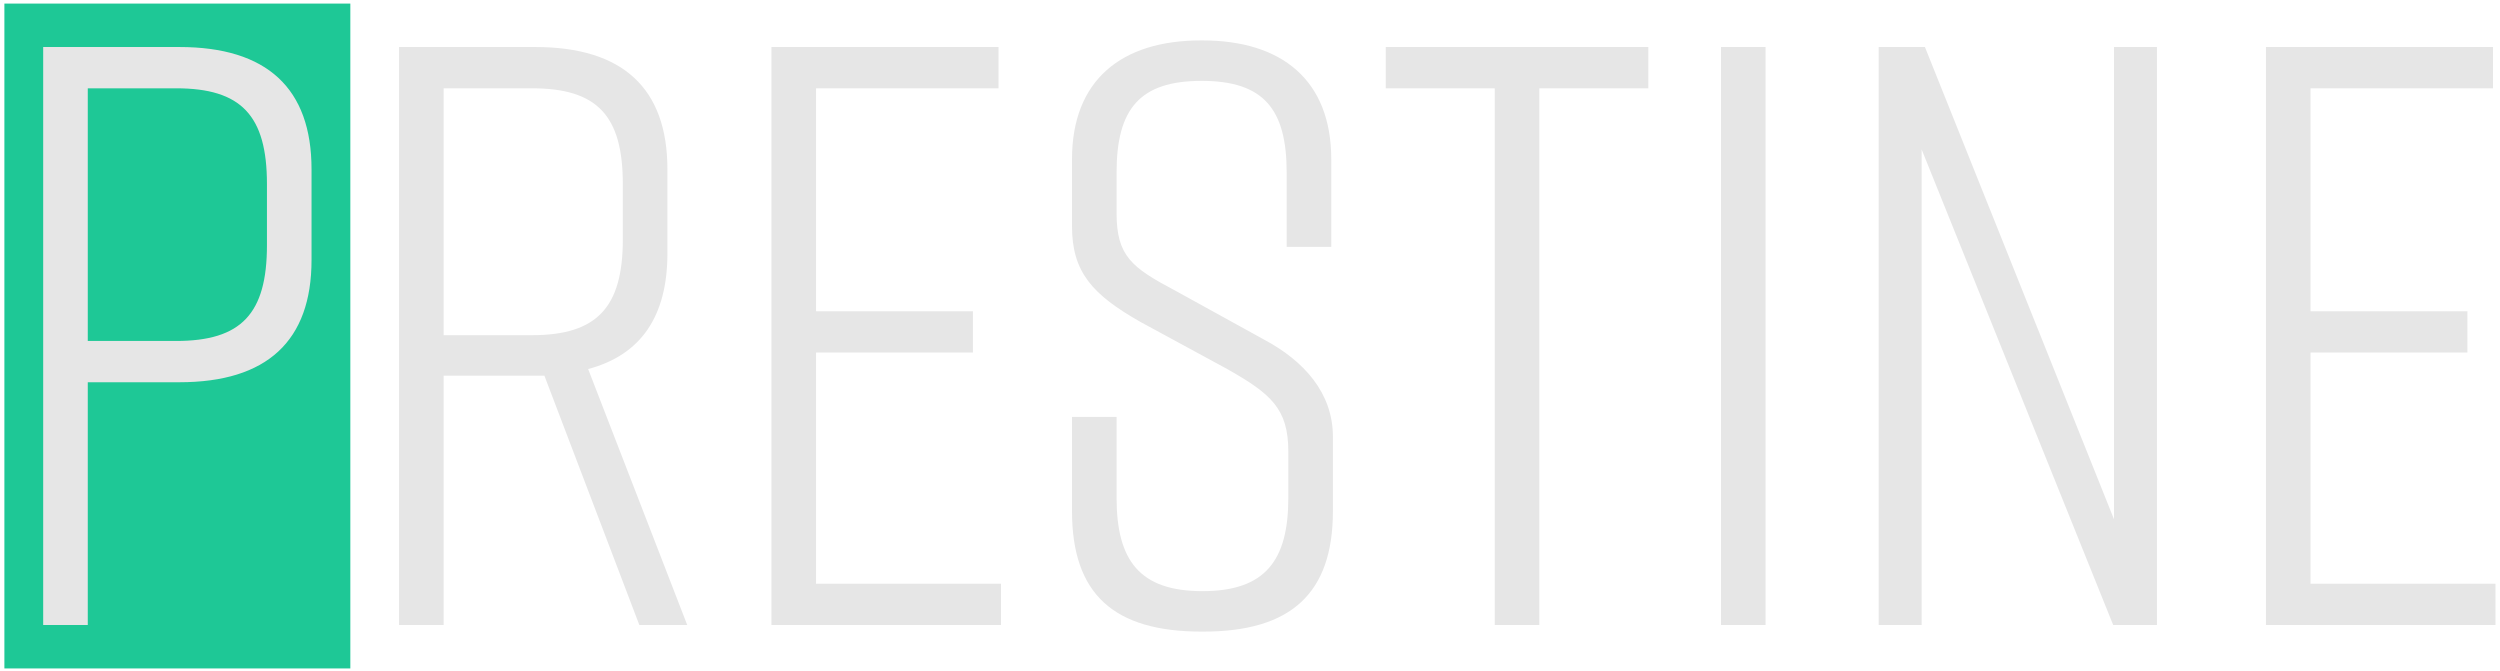 <?xml version="1.0" encoding="UTF-8"?>
<svg width="436px" height="117px" viewBox="0 0 436 117" version="1.1" xmlns="http://www.w3.org/2000/svg" xmlns:xlink="http://www.w3.org/1999/xlink">
    <!-- Generator: Sketch 42 (36781) - http://www.bohemiancoding.com/sketch -->
    <title>Group</title>
    <desc>Created with Sketch.</desc>
    <defs></defs>
    <g id="Page-1" stroke="none" stroke-width="1" fill="none" fill-rule="evenodd">
        <g id="Desktop-HD" transform="translate(-501, -454)">
            <g id="Group" transform="translate(501, 454)">
                <rect id="Rectangle" fill="#1EC896" x="0.766" y="0.624" width="60.332" height="115.952"></rect>
                <path d="M31.292,8.2 C46.556,8.2 54.332,15.4 54.332,29.512 L54.332,45.352 C54.332,59.464 46.556,66.664 31.292,66.664 L15.308,66.664 L15.308,109 L7.532,109 L7.532,8.2 L31.292,8.2 Z M46.556,42.76 L46.556,32.104 C46.556,20.152 42.092,15.4 30.716,15.4 L15.308,15.4 L15.308,59.464 L30.716,59.464 C42.092,59.464 46.556,54.712 46.556,42.76 Z M119.852,109 L111.5,109 L94.94,65.512 L77.372,65.512 L77.372,109 L69.596,109 L69.596,8.2 L93.356,8.2 C108.62,8.2 116.396,15.4 116.396,29.512 L116.396,44.2 C116.396,55.144 111.788,61.912 102.572,64.36 L119.852,109 Z M92.78,58.456 C104.156,58.456 108.62,53.56 108.62,41.752 L108.62,32.104 C108.62,20.152 104.156,15.4 92.78,15.4 L77.372,15.4 L77.372,58.456 L92.78,58.456 Z M174.572,109 L174.572,101.8 L142.316,101.8 L142.316,61.48 L169.676,61.48 L169.676,54.28 L142.316,54.28 L142.316,15.4 L174.14,15.4 L174.14,8.2 L134.54,8.2 L134.54,109 L174.572,109 Z M232.172,43.048 L232.172,27.784 C232.172,13.96 223.532,7.048 209.708,7.048 L209.42,7.048 C195.596,7.048 186.956,13.96 186.956,27.784 L186.956,39.448 C186.956,47.512 190.556,51.4 198.908,56.152 L214.028,64.36 C221.66,68.68 224.684,71.272 224.684,78.76 L224.684,86.824 C224.684,97.768 220.652,103.096 209.708,103.096 C198.764,103.096 194.732,97.768 194.732,86.824 L194.732,72.712 L186.956,72.712 L186.956,89.128 C186.956,103.672 194.3,110.152 209.564,110.152 L209.852,110.152 C225.116,110.152 232.46,103.528 232.46,89.128 L232.46,76.168 C232.46,68.536 227.42,62.92 220.364,59.176 L204.956,50.68 C197.324,46.648 194.732,44.632 194.732,37.144 L194.732,30.088 C194.732,19 198.764,14.104 209.564,14.104 C220.364,14.104 224.396,19 224.396,30.088 L224.396,43.048 L232.172,43.048 Z M287.468,8.2 L241.676,8.2 L241.676,15.4 L260.684,15.4 L260.684,109 L268.46,109 L268.46,15.4 L287.468,15.4 L287.468,8.2 Z M307.916,109 L307.916,8.2 L300.14,8.2 L300.14,109 L307.916,109 Z M335.132,109 L335.132,26.056 L368.54,109 L376.172,109 L376.172,8.2 L368.684,8.2 L368.684,90.568 L335.708,8.2 L327.644,8.2 L327.644,109 L335.132,109 Z M435.212,109 L435.212,101.8 L402.956,101.8 L402.956,61.48 L430.316,61.48 L430.316,54.28 L402.956,54.28 L402.956,15.4 L434.78,15.4 L434.78,8.2 L395.18,8.2 L395.18,109 L435.212,109 Z" id="PRESTINE" fill="#E6E6E6"></path>
            </g>
        </g>
    </g>
</svg>